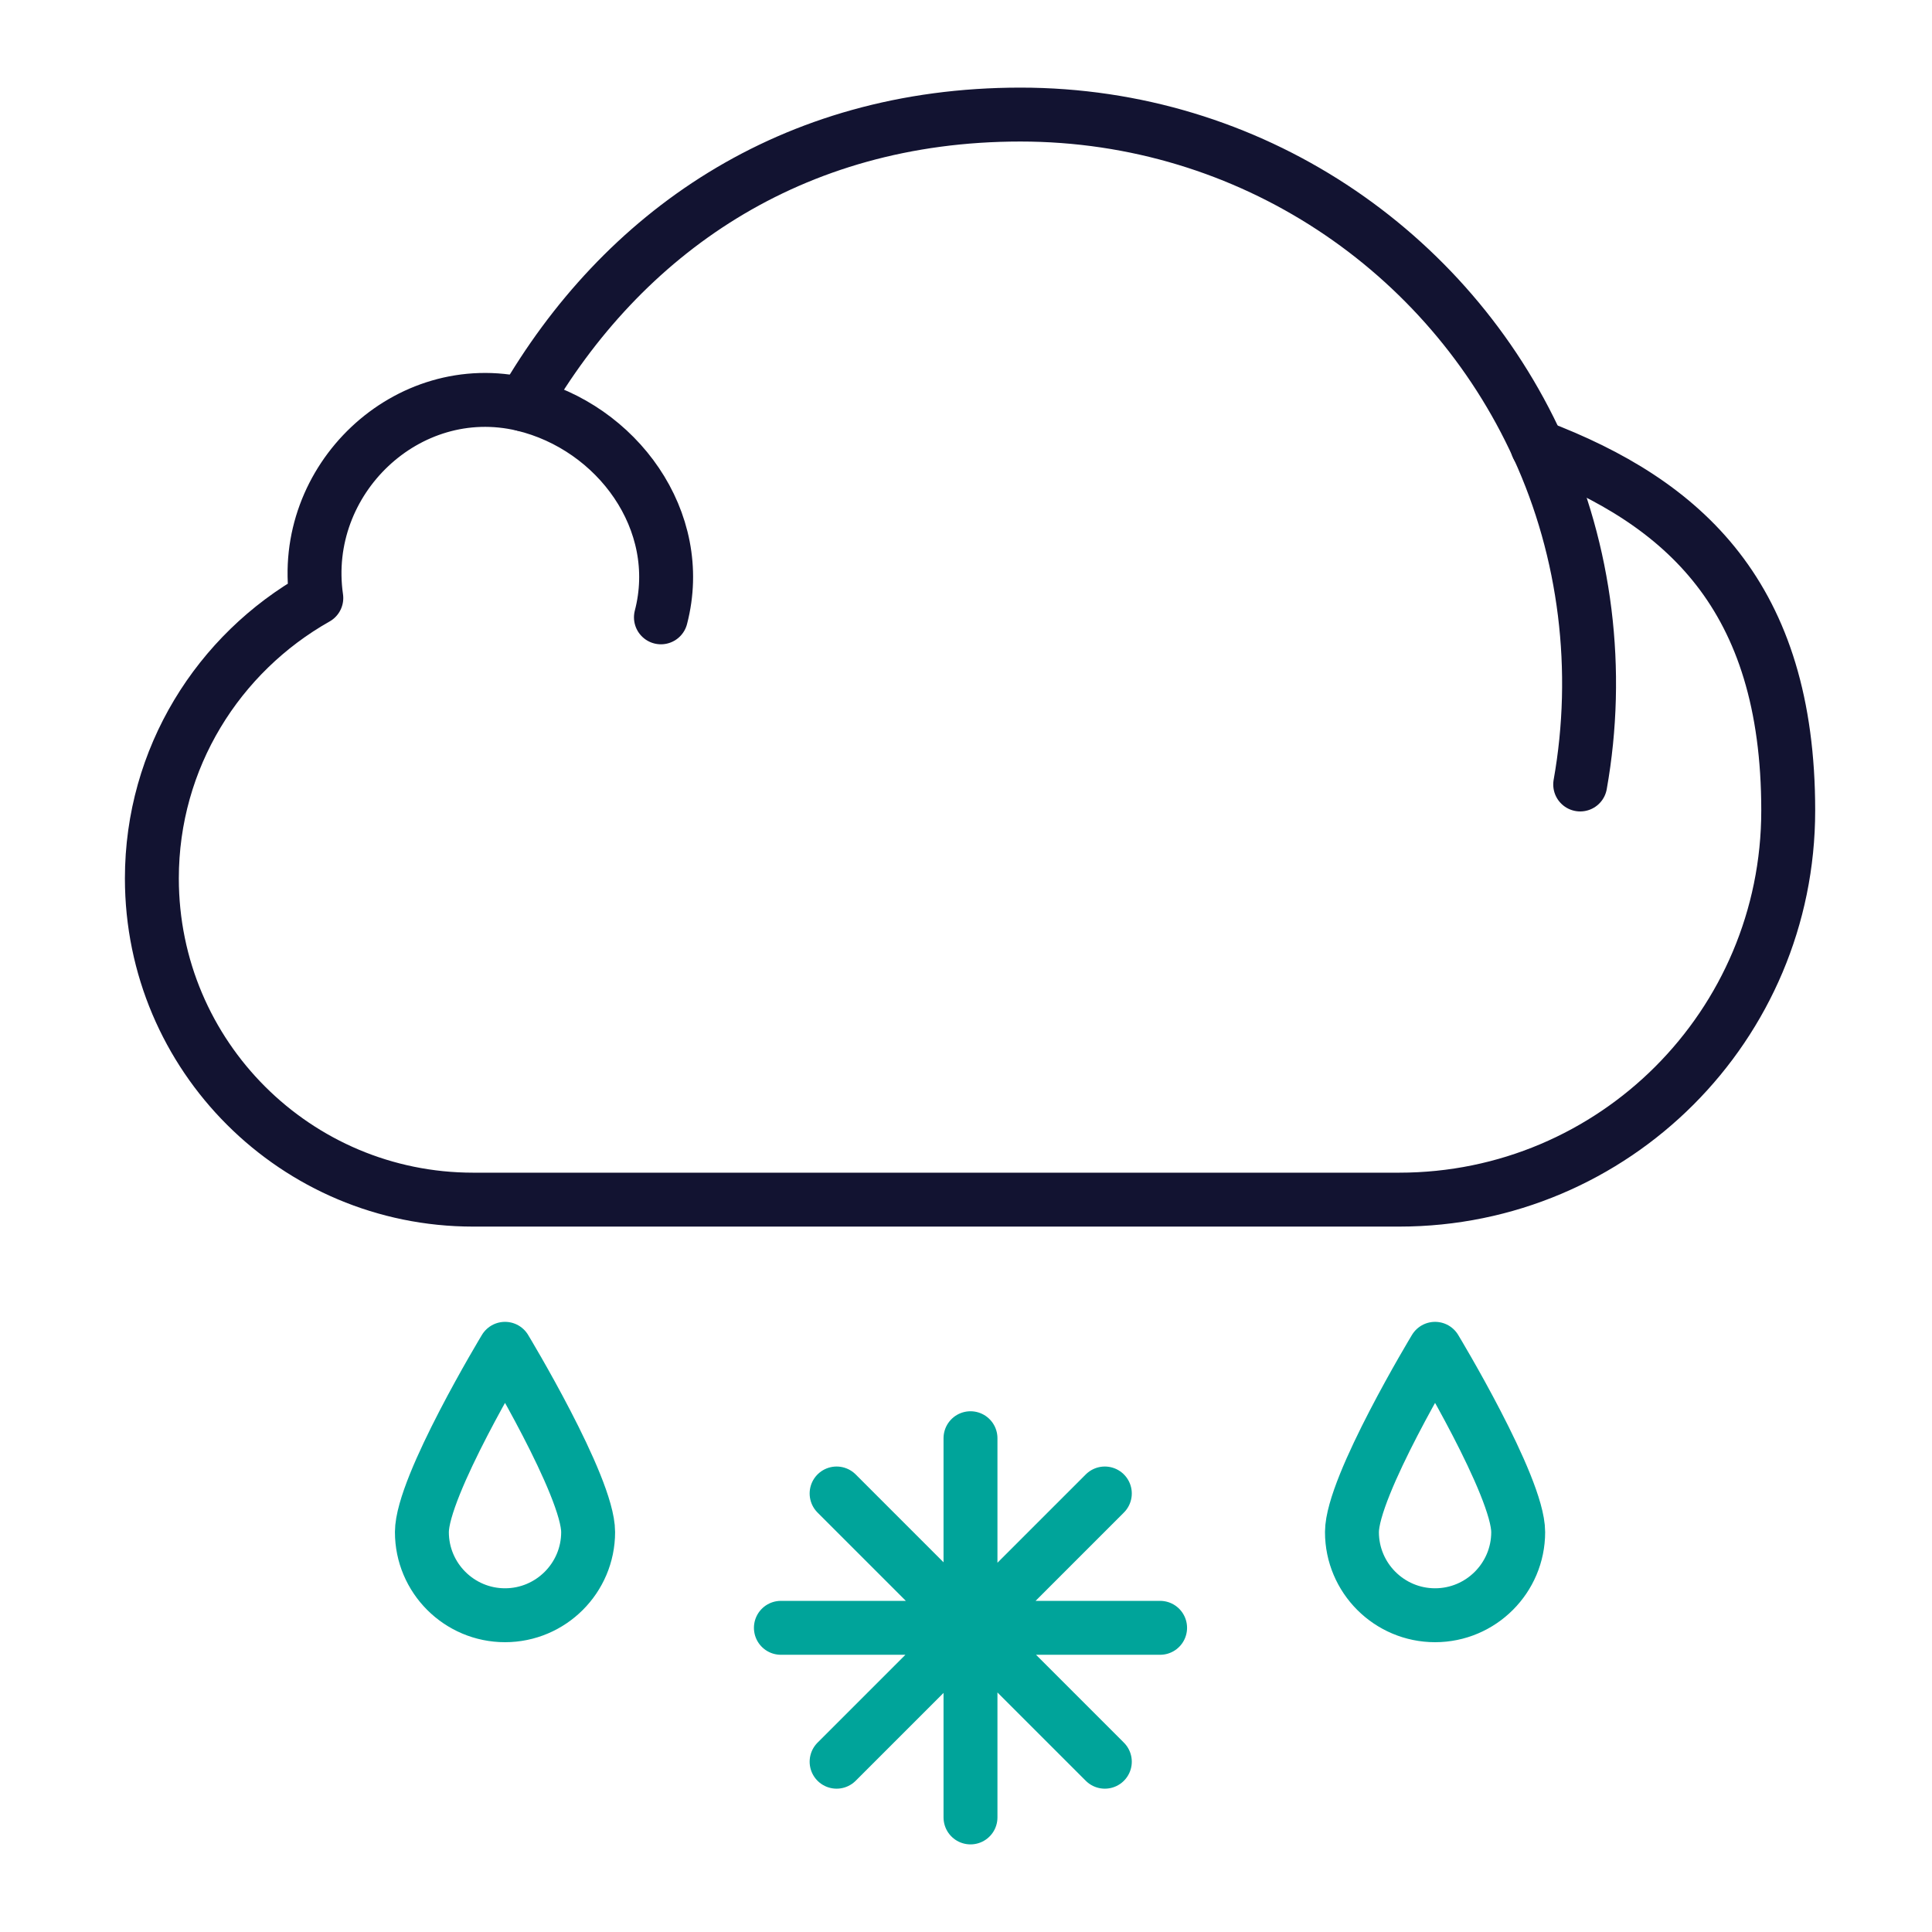 <?xml version="1.0" encoding="UTF-8"?>
<svg id="Layer_1" xmlns="http://www.w3.org/2000/svg" version="1.1" viewBox="0 0 430 430">
  <!-- Generator: Adobe Illustrator 29.5.0, SVG Export Plug-In . SVG Version: 2.1.0 Build 137)  -->
  <defs>
    <style>
      .st0 {
        stroke: #121331;
      }

      .st0, .st1 {
        fill: none;
        stroke-linecap: round;
        stroke-linejoin: round;
        stroke-width: 12px;
      }

      .st1 {
        stroke: #00a49a;
      }
    </style>
  </defs>
  <path class="st1" d="M216,404.5v-84.4M173.8,362.3h84.4M186.2,332.4l59.7,59.7M186.2,392.1l59.7-59.7M300.9,341c0,10.2,8.3,18.5,18.5,18.5s18.5-8.3,18.5-18.5-18.5-40.8-18.5-40.8c0,0-18.5,30.6-18.5,40.8M93.9,341c0,10.2,8.3,18.5,18.5,18.5s18.5-8.3,18.5-18.5-18.5-40.8-18.5-40.8c0,0-18.5,30.6-18.5,40.8"/>
  <path class="st0" d="M147.1,137.4c5.6-21.5-9.8-42.4-30.7-47.4-25.8-6.1-49.8,16.8-46,43.1-21.8,12.3-36.6,35.6-36.6,62.4,0,39.6,32.1,71.5,71.5,71.5h206.1c47.9,0,86.6-38.8,86.6-86.6s-23.2-68.6-55.8-81"/>
  <path class="st0" d="M351.7,174.6c4.5-25.3,1.3-51.8-9.4-75.1-19.9-43.7-64-74-115.2-74s-88.7,26.5-110.6,64.5"/>
</svg>